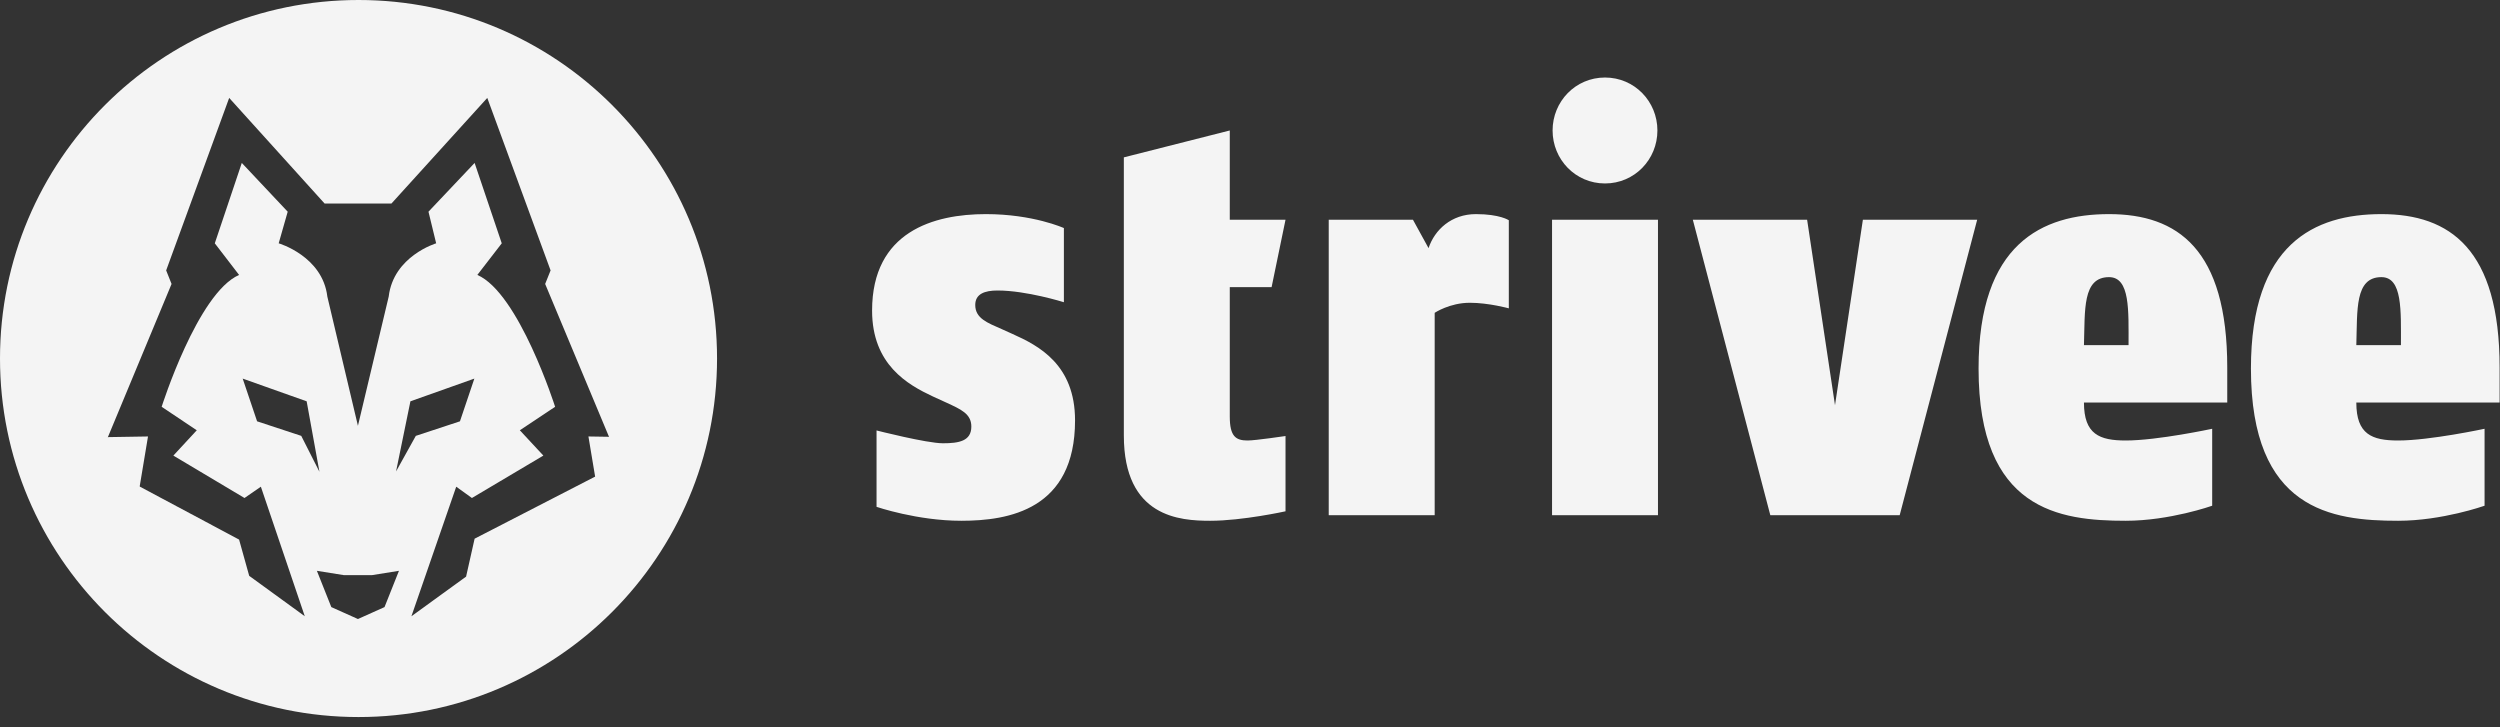 <?xml version="1.0" encoding="UTF-8"?>
<svg width="110px" height="32px" viewBox="0 0 110 32" version="1.1" xmlns="http://www.w3.org/2000/svg" xmlns:xlink="http://www.w3.org/1999/xlink">
    <rect x="0" y="0" width="110" height="32" fill="#333333" stroke="none"/>
    <!-- Generator: Sketch 59.1 (86144) - https://sketch.com -->
    <title>logoWithWolfWhite</title>
    <desc>Created with Sketch.</desc>
    <g id="Page-1" stroke="none" stroke-width="1" fill="none" fill-rule="evenodd">
        <g id="logoWithWolfWhite" fill="#F4F4F4" fill-rule="nonzero">
            <path d="M47.302,18.498 C47.302,22.424 44.383,22.914 42.297,22.914 C40.359,22.914 38.568,22.301 38.568,22.301 L38.568,18.94 C38.568,18.94 40.776,19.504 41.488,19.504 C42.199,19.504 42.739,19.406 42.739,18.768 C42.739,18.204 42.273,18.008 41.635,17.713 L41.046,17.444 C39.942,16.928 38.372,16.045 38.372,13.666 C38.372,10.182 41.095,9.421 43.377,9.421 C45.462,9.421 46.811,10.035 46.811,10.035 L46.811,13.298 C46.811,13.298 45.168,12.782 43.892,12.782 C43.328,12.782 42.911,12.93 42.911,13.42 C42.911,14.009 43.45,14.205 44.064,14.475 L44.554,14.696 C45.707,15.211 47.302,16.045 47.302,18.498 Z M56.563,22.497 C56.563,22.497 54.674,22.914 53.251,22.914 C51.926,22.914 49.449,22.767 49.449,19.161 L49.449,12.635 L49.449,9.667 L49.449,6.924 L54.11,5.741 L54.11,9.667 L56.563,9.667 L55.95,12.635 L54.11,12.635 L54.11,18.327 C54.11,19.21 54.38,19.382 54.895,19.382 C55.238,19.382 56.563,19.185 56.563,19.185 L56.563,22.497 Z M66.388,13.567 C66.388,13.567 65.505,13.322 64.671,13.322 C63.788,13.322 63.126,13.764 63.126,13.764 L63.126,22.669 L58.464,22.669 L58.464,9.667 L62.169,9.667 L62.856,10.918 C63.126,10.108 63.862,9.421 64.941,9.421 C65.996,9.421 66.388,9.691 66.388,9.691 L66.388,13.567 Z M72.926,5.741 C72.926,7.017 71.921,8.072 70.62,8.072 C69.32,8.072 68.314,7.017 68.314,5.741 C68.314,4.466 69.32,3.411 70.62,3.411 C71.921,3.411 72.926,4.466 72.926,5.741 Z M72.951,22.669 L68.29,22.669 L68.29,9.667 L72.951,9.667 L72.951,22.669 Z M81.967,9.667 L86.996,9.667 L83.586,22.669 L77.894,22.669 L74.484,9.667 L79.513,9.667 C80.33,15.092 80.739,17.813 80.74,17.829 L81.967,9.667 Z M97.999,17.713 L91.694,17.713 C91.694,19.112 92.381,19.382 93.534,19.382 C94.932,19.382 97.336,18.866 97.336,18.866 L97.336,22.252 C97.336,22.252 95.472,22.914 93.534,22.914 C90.614,22.914 87.057,22.448 87.057,16.217 C87.057,10.722 89.854,9.421 92.798,9.421 C95.815,9.421 97.999,10.967 97.999,16.168 L97.999,17.713 Z M93.656,15.187 C93.656,13.666 93.73,12.194 92.798,12.194 C91.62,12.194 91.743,13.641 91.694,15.187 L93.656,15.187 Z M109.983,17.713 L103.678,17.713 C103.678,19.112 104.365,19.382 105.518,19.382 C106.916,19.382 109.321,18.866 109.321,18.866 L109.321,22.252 C109.321,22.252 107.456,22.914 105.518,22.914 C102.599,22.914 99.041,22.448 99.041,16.217 C99.041,10.722 101.838,9.421 104.782,9.421 C107.8,9.421 109.983,10.967 109.983,16.168 L109.983,17.713 Z M105.641,15.187 C105.641,13.666 105.714,12.194 104.782,12.194 C103.604,12.194 103.727,13.641 103.678,15.187 L105.641,15.187 Z" id="strivee"></path>
            <g id="Group">
                <path d="M15.75,8.957 L14.284,8.957 L10.084,4.308 L7.311,11.898 L7.549,12.494 L4.261,20.402 L10.52,23.742 L10.965,25.337 L13.41,27.114 L11.478,21.415 L10.758,21.912 L7.628,20.046 L8.658,18.932 L7.113,17.899 C7.113,17.899 8.698,12.891 10.52,12.097 L9.451,10.706 L10.639,7.169 L12.659,9.315 L12.262,10.706 C12.262,10.706 14.194,11.27 14.403,13.05 L15.75,18.74 L15.75,18.729 L15.75,8.957 L15.75,8.957 Z M15.775,0 C24.488,0 31.55,7.063 31.55,15.775 C31.55,24.488 24.488,31.55 15.775,31.55 C7.063,31.55 0,24.488 0,15.775 C0,7.063 7.063,0 15.775,0 Z M10.678,16.658 L11.312,18.538 L13.255,19.178 L14.055,20.758 L13.493,17.658 L10.678,16.658 Z M15.75,8.957 L15.75,18.729 L17.103,13.05 C17.312,11.27 19.191,10.706 19.191,10.706 L18.853,9.315 L20.883,7.169 L22.077,10.706 L21.003,12.097 C22.833,12.891 24.425,17.899 24.425,17.899 L22.873,18.932 L23.908,20.046 L20.764,21.912 L20.074,21.415 L18.102,27.116 L19.419,26.16 L19.906,25.807 L20.508,25.371 L20.883,23.702 L27.29,20.402 L23.987,12.494 L24.226,11.898 L21.44,4.308 L17.222,8.957 L15.75,8.957 Z M20.872,16.658 L18.058,17.658 L17.426,20.744 L18.296,19.178 L20.238,18.538 L20.872,16.658 Z M17.554,25.116 L16.367,25.306 L15.749,25.306 L15.749,27.237 L16.919,26.712 L17.554,25.116 Z M13.943,25.116 L14.578,26.712 L15.749,27.237 L15.749,25.306 L15.13,25.306 L13.943,25.116 Z" id="logo-round"></path>
                <polygon id="Triangle" transform="translate(26.86, 20.039) rotate(-49.27) translate(-26.86, -20.039) " points="26.86 18.76 28.992 21.318 24.729 21.318"></polygon>
                <polygon id="Triangle-Copy" transform="translate(5.543, 20.039) scale(-1, 1) rotate(-49.27) translate(-5.543, -20.039) " points="5.543 18.76 7.674 21.318 3.411 21.318"></polygon>
            </g>
        </g>
    </g>
</svg>